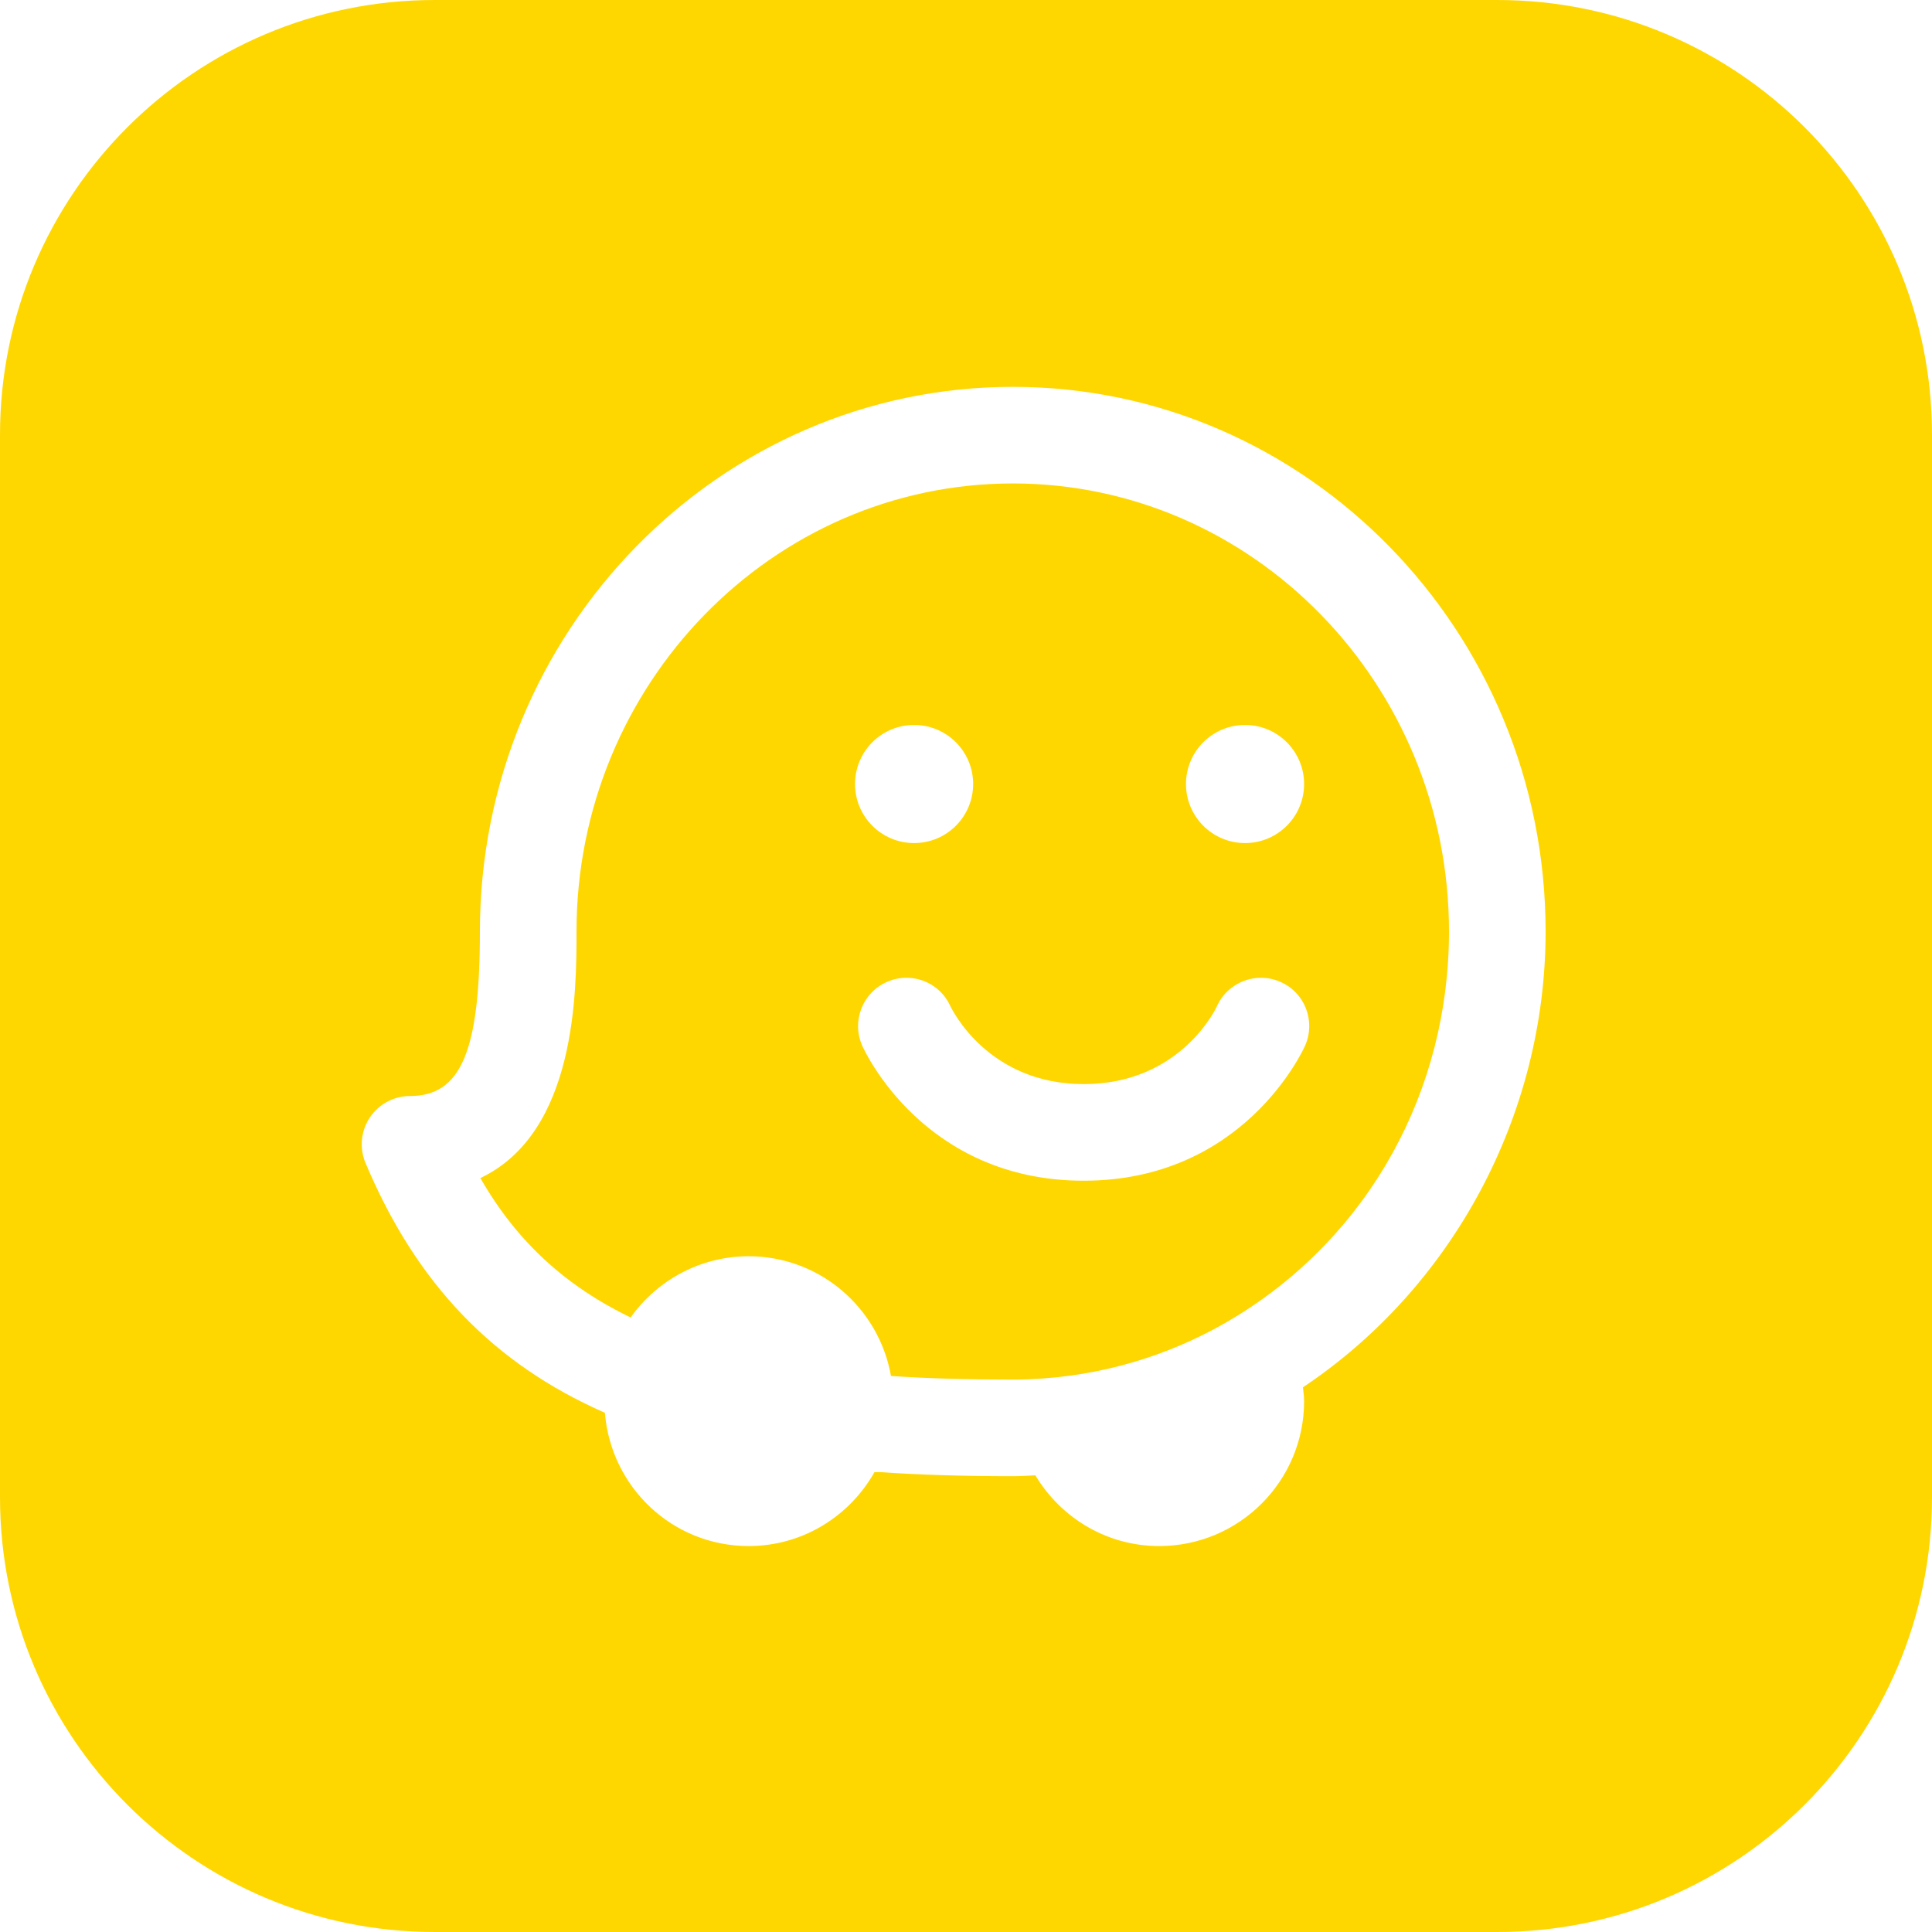<svg width="30" height="30" viewBox="0 0 30 30" fill="none" xmlns="http://www.w3.org/2000/svg">
<path d="M6.75 0C3.022 0 0 3.022 0 6.75V23.25C0 26.978 3.022 30 6.75 30H23.25C26.978 30 30 26.978 30 23.25V6.75C30 3.022 26.978 0 23.25 0H6.75ZM15.727 6.007C20.289 6.007 24 9.801 24 14.464C24 17.312 22.558 19.989 20.232 21.542C20.239 21.614 20.25 21.684 20.25 21.757C20.25 22.999 19.242 24.007 18 24.007C17.18 24.007 16.47 23.564 16.077 22.909C15.96 22.914 15.847 22.922 15.727 22.922C14.956 22.922 14.282 22.901 13.667 22.859H13.579C13.194 23.542 12.466 24.007 11.625 24.007C10.444 24.007 9.486 23.094 9.393 21.938C7.659 21.175 6.465 19.934 5.676 18.059C5.579 17.827 5.603 17.563 5.742 17.354C5.881 17.145 6.115 17.019 6.366 17.019C7.157 17.019 7.452 16.326 7.452 14.465C7.452 9.802 11.164 6.007 15.727 6.007ZM15.727 7.507C11.992 7.507 8.952 10.628 8.952 14.464C8.952 15.387 8.952 17.585 7.459 18.293C8.027 19.284 8.787 19.971 9.792 20.458C10.2 19.885 10.867 19.507 11.625 19.507C12.733 19.507 13.649 20.311 13.835 21.366C14.399 21.404 15.017 21.422 15.727 21.422C15.893 21.422 16.055 21.416 16.216 21.403C17.27 21.326 18.298 20.993 19.195 20.442C21.265 19.172 22.5 16.937 22.5 14.464C22.5 10.628 19.462 7.507 15.727 7.507ZM14.194 11.257C14.701 11.257 15.111 11.668 15.111 12.174C15.111 12.681 14.701 13.091 14.194 13.091C13.688 13.091 13.277 12.681 13.277 12.174C13.277 11.668 13.687 11.257 14.194 11.257ZM19.333 11.257C19.839 11.257 20.25 11.668 20.25 12.174C20.25 12.681 19.839 13.091 19.333 13.091C18.827 13.091 18.416 12.681 18.416 12.174C18.416 11.668 18.826 11.257 19.333 11.257ZM14.06 15.183C14.351 15.177 14.63 15.341 14.757 15.623C14.785 15.681 15.348 16.834 16.827 16.834C18.34 16.834 18.89 15.64 18.895 15.628C19.063 15.25 19.507 15.079 19.885 15.248C20.264 15.415 20.433 15.859 20.265 16.238C20.226 16.323 19.304 18.334 16.827 18.334C14.349 18.334 13.427 16.323 13.389 16.238C13.221 15.859 13.391 15.416 13.77 15.248C13.864 15.206 13.963 15.185 14.06 15.183Z" fill="#FFD700"/>
</svg>
